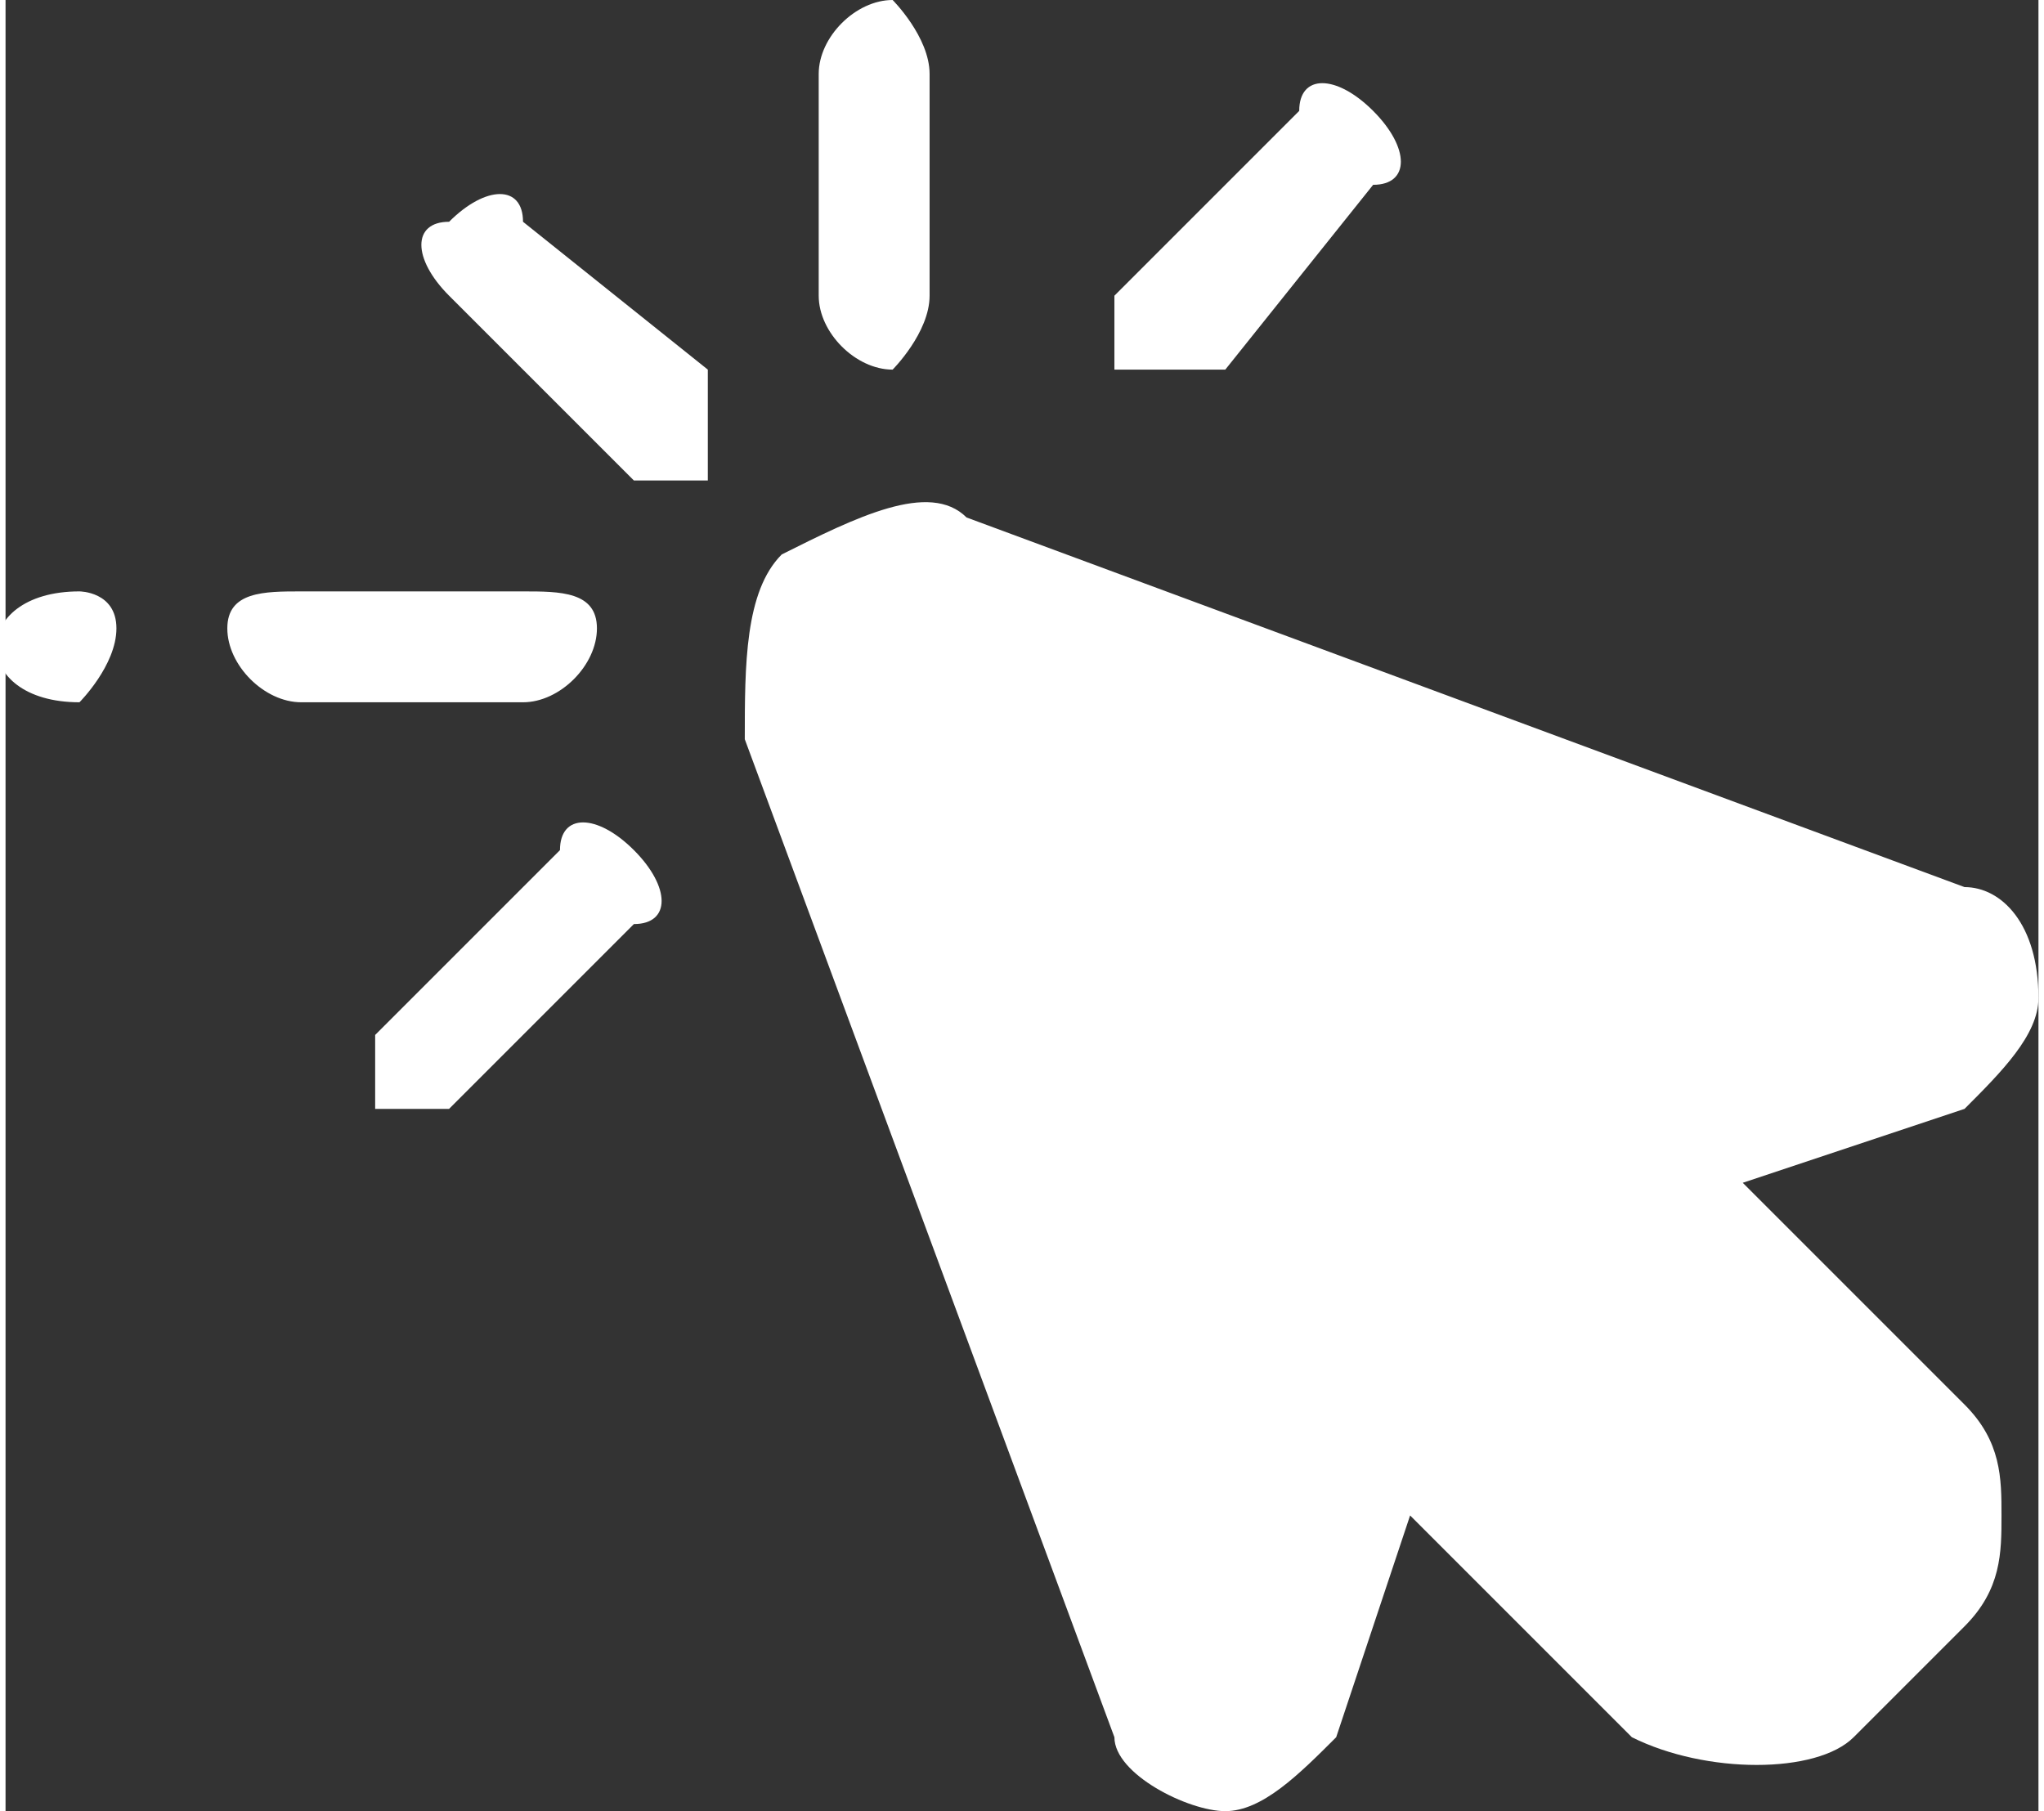 <?xml version="1.0" encoding="UTF-8"?>
<!DOCTYPE svg PUBLIC "-//W3C//DTD SVG 1.1//EN" "http://www.w3.org/Graphics/SVG/1.1/DTD/svg11.dtd">
<!-- Creator: CorelDRAW X8 -->
<svg xmlns="http://www.w3.org/2000/svg" xml:space="preserve" width="79px" height="70px" version="1.1" style="shape-rendering:geometricPrecision; text-rendering:geometricPrecision; image-rendering:optimizeQuality; fill-rule:evenodd; clip-rule:evenodd"
viewBox="0 0 55 49"
 xmlns:xlink="http://www.w3.org/1999/xlink">
 <rect x="0" y="0" width="55" height="49" fill="#333333" stroke="none"/>
 <defs>
  <style type="text/css">
   <![CDATA[
    .fil0 {fill:white;fill-rule:nonzero}
   ]]>
  </style>
 </defs>
 <g id="Слой_x0020_1">
  <path class="fil0" d="M52 25c0,2 0,2 0,0zm3 2c0,-2 -1,-3 -2,-3l0 0 -27 -10c-1,-1 -3,0 -5,1 -1,1 -1,3 -1,5l10 27c0,1 2,2 3,2 0,0 0,0 0,0l0 0c1,0 2,-1 3,-2l2 -6 6 6c2,1 5,1 6,0l3 -3c1,-1 1,-2 1,-3 0,-1 0,-2 -1,-3l-6 -6 6 -2c1,-1 2,-2 2,-3l0 0c0,0 0,0 0,0l0 0zm-24 -17c1,0 1,0 2,0l4 -5c1,0 1,-1 0,-2 -1,-1 -2,-1 -2,0l-5 5c0,0 0,1 0,2 1,0 1,0 1,0l0 0zm-9 -8l0 6c0,1 1,2 2,2 0,0 1,-1 1,-2l0 -6c0,-1 -1,-2 -1,-2 -1,0 -2,1 -2,2zm-8 4c0,-1 -1,-1 -2,0 -1,0 -1,1 0,2l5 5c0,0 0,0 1,0 0,0 1,0 1,0 0,-1 0,-2 0,-3l-5 -4 0 0zm2 11c0,-1 -1,-1 -2,-1l-6 0c-1,0 -2,0 -2,1 0,1 1,2 2,2l6 0c1,0 2,-1 2,-2zm-1 6l-5 5c0,0 0,1 0,2 0,0 1,0 1,0 1,0 1,0 1,0l5 -5c1,0 1,-1 0,-2 -1,-1 -2,-1 -2,0l0 0zm-13 -7c0,0 1,0 1,1 0,1 -1,2 -1,2 -3,0 -3,-3 0,-3z"/>
 </g>
</svg>
